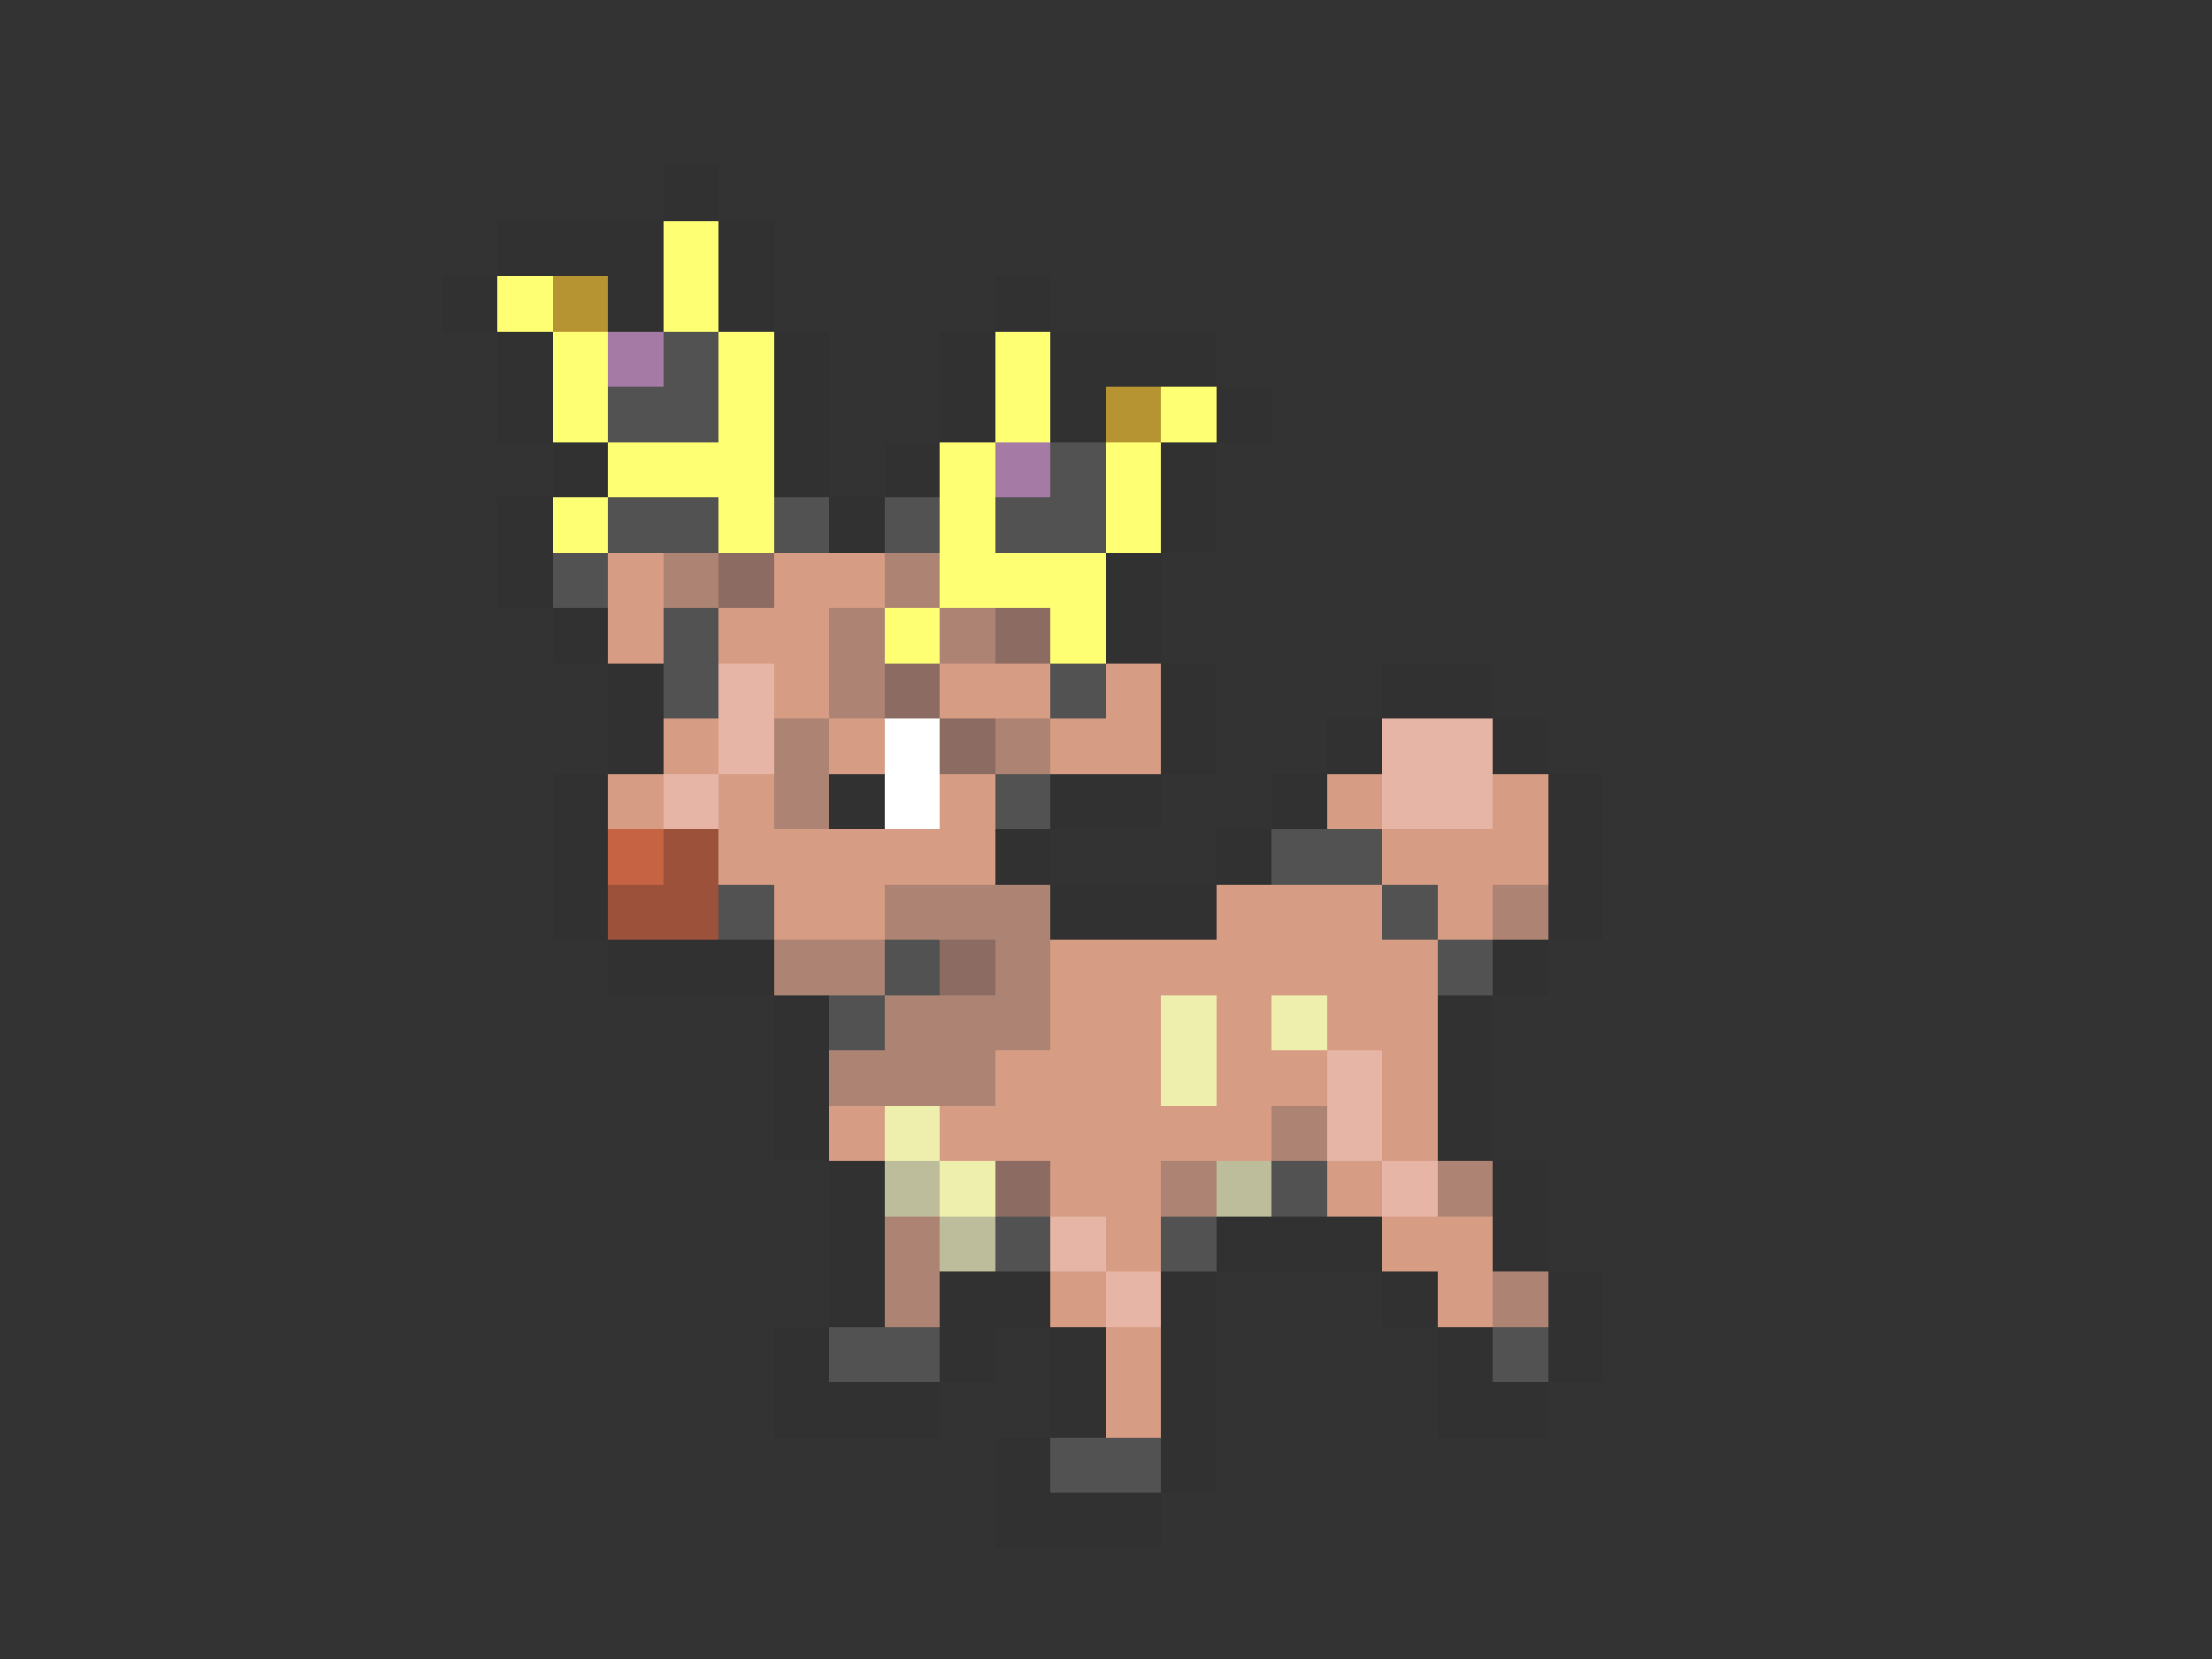<svg xmlns="http://www.w3.org/2000/svg" viewBox="0 -0.5 40 30" shape-rendering="crispEdges">
<rect x="0" y="-0.5" width="40" height="30" fill="#333333" stroke="none"/>
<path stroke="#313131" d="M12 3h1M9 4h3M13 4h1M8 5h1M11 5h1M13 5h1M18 5h1M9 6h1M14 6h1M17 6h1M19 6h3M9 7h1M14 7h1M17 7h1M19 7h1M22 7h1M10 8h1M14 8h1M16 8h1M21 8h1M9 9h1M15 9h1M21 9h1M9 10h1M20 10h1M10 11h1M20 11h1M11 12h1M21 12h1M25 12h2M11 13h1M21 13h1M24 13h1M27 13h1M10 14h1M15 14h1M19 14h2M23 14h1M28 14h1M10 15h1M18 15h1M22 15h1M28 15h1M10 16h1M19 16h3M28 16h1M11 17h3M27 17h1M14 18h1M26 18h1M14 19h1M26 19h1M14 20h1M26 20h1M15 21h1M27 21h1M15 22h1M22 22h3M27 22h1M15 23h1M17 23h2M21 23h1M25 23h1M28 23h1M14 24h1M17 24h1M19 24h1M21 24h1M26 24h1M28 24h1M14 25h3M19 25h1M21 25h1M26 25h2M18 26h1M21 26h1M18 27h3" />
<path stroke="#ffff73" d="M12 4h1M9 5h1M12 5h1M10 6h1M13 6h1M18 6h1M10 7h1M13 7h1M18 7h1M21 7h1M11 8h3M17 8h1M20 8h1M10 9h1M13 9h1M17 9h1M20 9h1M17 10h3M16 11h1M19 11h1" />
<path stroke="#b59431" d="M10 5h1M20 7h1" />
<path stroke="#a57ba5" d="M11 6h1M18 8h1" />
<path stroke="#525252" d="M12 6h1M11 7h2M19 8h1M11 9h2M14 9h1M16 9h1M18 9h2M10 10h1M12 11h1M12 12h1M19 12h1M18 14h1M23 15h2M13 16h1M25 16h1M16 17h1M26 17h1M15 18h1M23 21h1M18 22h1M21 22h1M15 24h2M27 24h1M19 26h2" />
<path stroke="#d69c84" d="M11 10h1M14 10h2M11 11h1M13 11h2M14 12h1M17 12h2M20 12h1M12 13h1M15 13h1M19 13h2M11 14h1M13 14h1M17 14h1M24 14h1M27 14h1M13 15h5M25 15h3M14 16h2M22 16h3M26 16h1M19 17h7M19 18h2M22 18h1M24 18h2M18 19h3M22 19h2M25 19h1M15 20h1M17 20h6M25 20h1M19 21h2M24 21h1M20 22h1M25 22h2M19 23h1M26 23h1M20 24h1M20 25h1" />
<path stroke="#ad8473" d="M12 10h1M16 10h1M15 11h1M17 11h1M15 12h1M14 13h1M18 13h1M14 14h1M16 16h3M27 16h1M14 17h2M18 17h1M16 18h3M15 19h3M23 20h1M21 21h1M26 21h1M16 22h1M16 23h1M27 23h1" />
<path stroke="#8c6b63" d="M13 10h1M18 11h1M16 12h1M17 13h1M17 17h1M18 21h1" />
<path stroke="#e6b5a5" d="M13 12h1M13 13h1M25 13h2M12 14h1M25 14h2M24 19h1M24 20h1M25 21h1M19 22h1M20 23h1" />
<path stroke="#ffffff" d="M16 13h1M16 14h1" />
<path stroke="#c56342" d="M11 15h1" />
<path stroke="#9c523a" d="M12 15h1M11 16h2" />
<path stroke="#efefad" d="M21 18h1M23 18h1M21 19h1M16 20h1M17 21h1" />
<path stroke="#bdbd9c" d="M16 21h1M22 21h1M17 22h1" />
</svg>